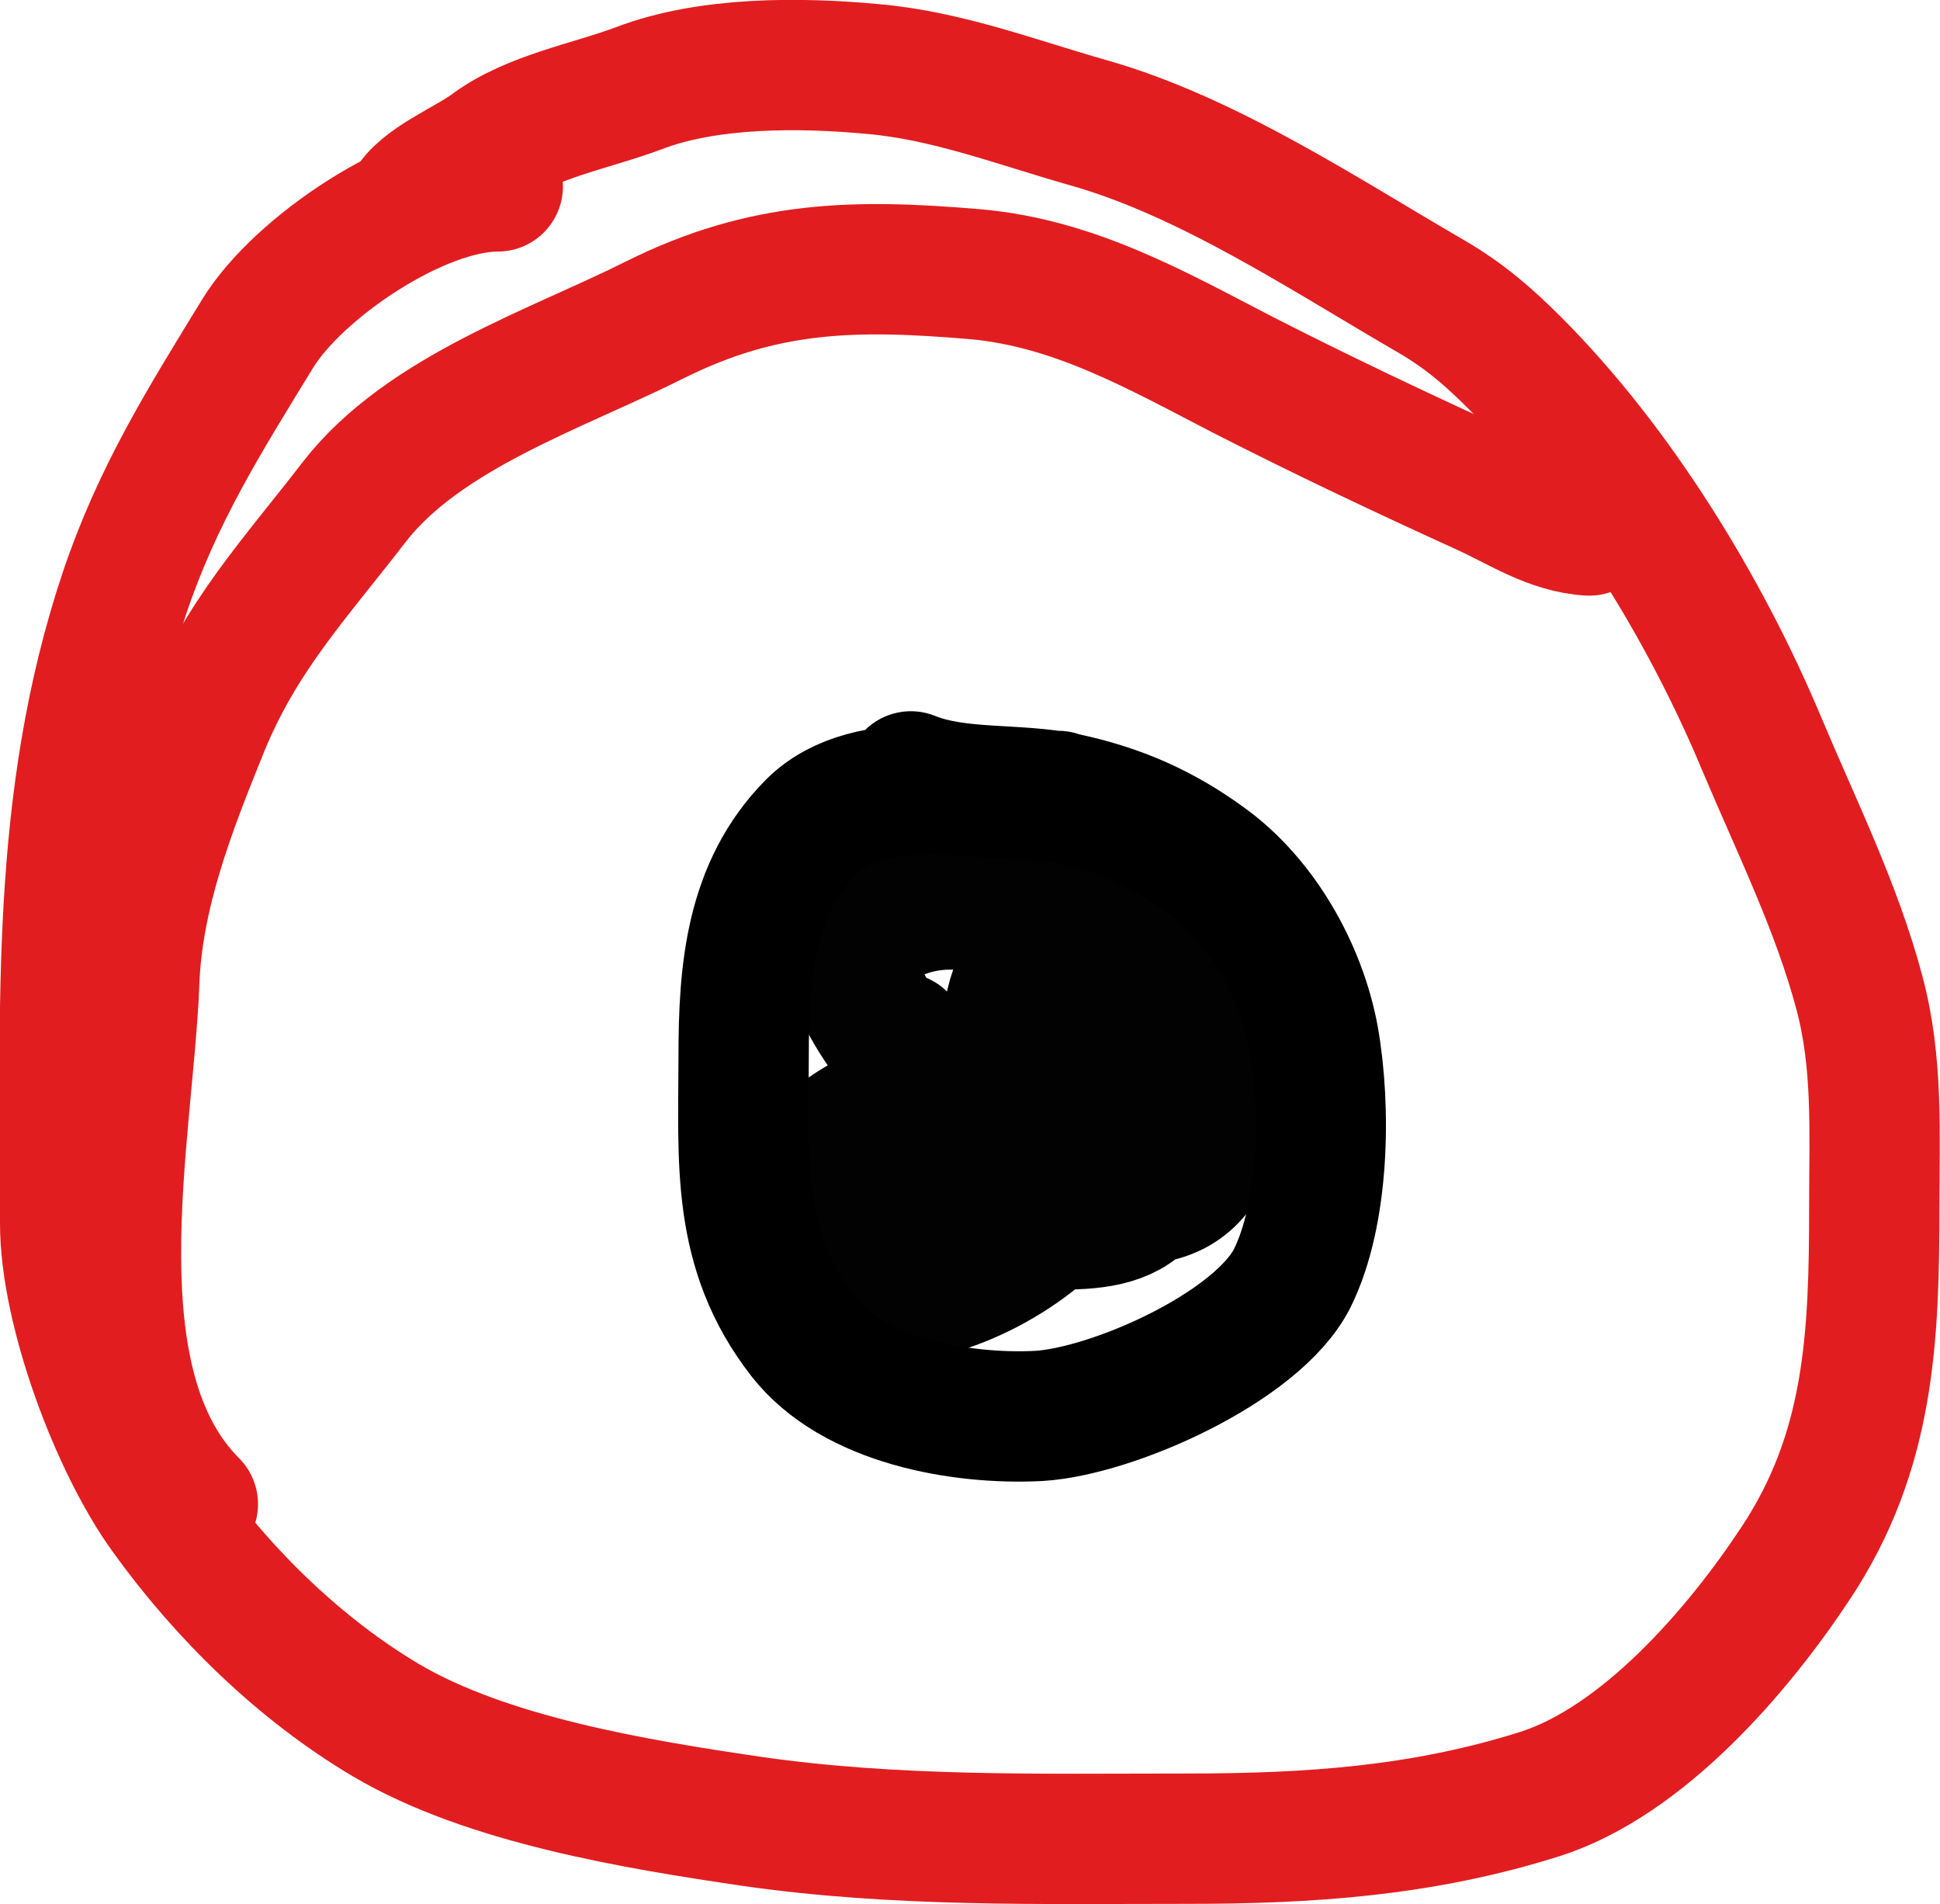 <svg width="44.663" height="43.827" viewBox="0 0 44.663 43.827" fill="none" xmlns="http://www.w3.org/2000/svg" xmlns:xlink="http://www.w3.org/1999/xlink">
	<desc>
			Created with Pixso.
	</desc>
	<defs/>
	<path id="Vector 846" d="M11.46 4.29C9.63 4.29 6.86 6.16 5.93 7.68C4.7 9.69 3.62 11.4 2.86 13.67C1.27 18.44 1.5 23.18 1.5 28.16C1.5 30.14 2.65 33.24 3.82 34.85C5.16 36.71 6.91 38.42 8.88 39.59C11.21 40.97 14.65 41.53 17.3 41.92C20.63 42.4 23.94 42.32 27.31 42.32C30.14 42.32 32.74 42.15 35.46 41.29C37.83 40.53 40.02 37.98 41.34 35.98C43.05 33.4 43.15 30.78 43.15 27.73C43.15 26.08 43.24 24.47 42.81 22.86C42.29 20.89 41.34 18.98 40.55 17.1C39.26 14.02 37.25 10.73 34.88 8.36C34.28 7.76 33.73 7.28 32.98 6.84C30.51 5.41 27.81 3.6 25.04 2.82C23.42 2.36 21.81 1.74 20.11 1.59C18.41 1.43 16.3 1.42 14.71 2.03C13.62 2.44 12.23 2.68 11.29 3.38C10.77 3.77 9.7 4.19 9.42 4.74" stroke="#E21D20" stroke-opacity="1" stroke-width="3" stroke-linecap="round"/>
	<path id="Vector 847" d="M36.59 12.21C35.71 12.16 34.96 11.65 34.17 11.29C32.3 10.44 30.44 9.56 28.6 8.62C26.61 7.59 24.72 6.51 22.44 6.31C19.7 6.08 17.61 6.1 15.08 7.36C12.83 8.49 9.75 9.49 8.15 11.56C6.78 13.34 5.54 14.64 4.67 16.79C3.92 18.64 3.16 20.59 3.09 22.62C2.95 26.15 1.66 31.84 4.44 34.62" stroke="#E21D20" stroke-opacity="1" stroke-width="3" stroke-linecap="round"/>
	<path id="Vector 848" d="M24.36 18.32C22.59 18.32 20.01 17.7 18.7 19C17.27 20.44 17.12 22.37 17.12 24.32C17.12 26.71 16.93 28.76 18.48 30.75C19.65 32.25 22.13 32.68 23.91 32.59C25.61 32.49 28.95 31.01 29.75 29.42C30.49 27.93 30.53 25.5 30.24 23.88C29.95 22.32 29.03 20.71 27.76 19.8C26.76 19.07 25.75 18.63 24.54 18.37C23.38 18.13 22.06 18.31 20.97 17.87" stroke="#000000" stroke-opacity="1" stroke-width="3" stroke-linecap="round"/>
	<path id="Vector 1178" d="M20.75 23.89C20.75 25.85 20.5 27.99 23.17 28.13C25.19 28.23 26.8 28.42 26.8 26.01C26.8 23.45 26.62 18.56 22.9 18.45C19.68 18.36 19.54 18.7 19.54 21.78C19.54 24.58 27 30.4 27.97 26.01C28.98 21.47 14.58 26.1 18.63 29.34C21.16 31.36 26.95 27.13 24.85 25.24C23.23 23.78 19.5 25.41 20.18 27.79C20.6 29.27 25.1 26.2 25.59 25.71C26.73 24.57 29.22 22.08 26.46 22.08C23.82 22.08 23.17 21.74 23.17 24.5C23.17 27.14 25.29 23.39 24.04 21.78C22.94 20.37 20.31 20.54 19.54 22.08" stroke="#000000" stroke-opacity="0.99" stroke-width="3" stroke-linecap="round"/>
</svg>
